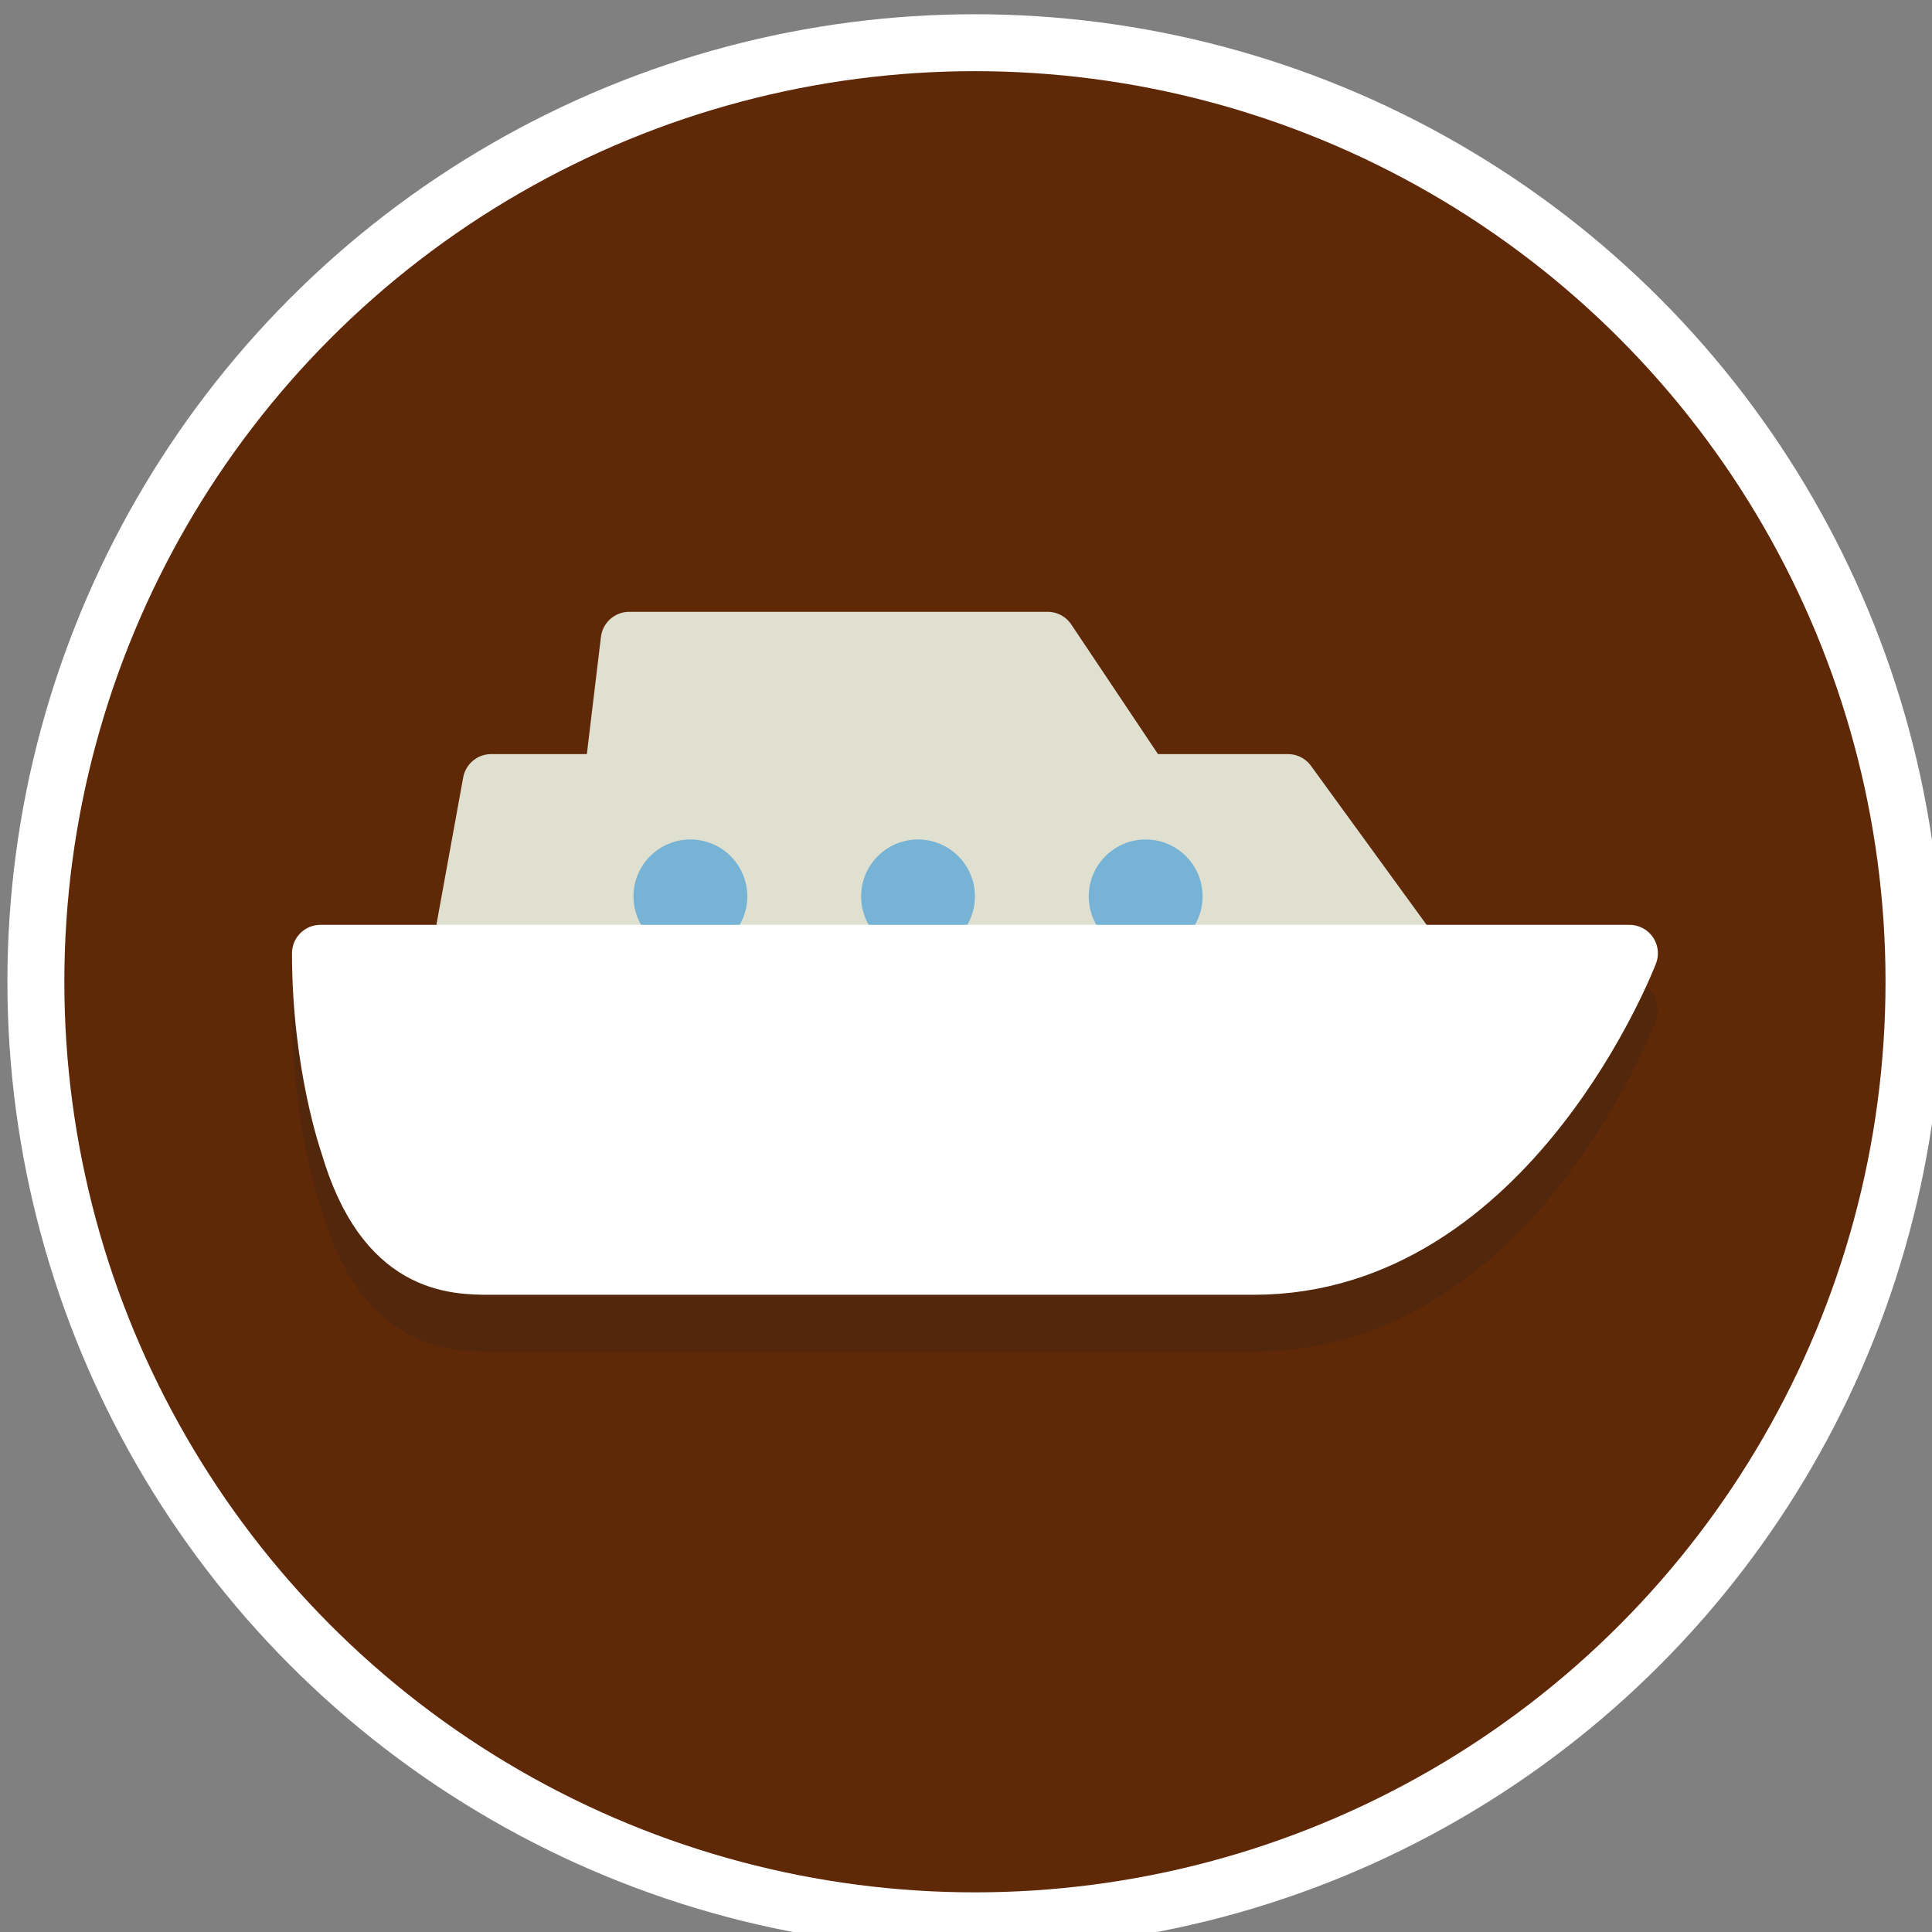 <?xml version="1.0" encoding="UTF-8" standalone="no"?>
<svg
   xmlns:dc="http://purl.org/dc/elements/1.1/"
   xmlns:cc="http://creativecommons.org/ns#"
   xmlns:rdf="http://www.w3.org/1999/02/22-rdf-syntax-ns#"
   xmlns:svg="http://www.w3.org/2000/svg"
   xmlns="http://www.w3.org/2000/svg"
   xmlns:sodipodi="http://sodipodi.sourceforge.net/DTD/sodipodi-0.dtd"
   xmlns:inkscape="http://www.inkscape.org/namespaces/inkscape"
   width="17.992mm"
   height="17.992mm"
   viewBox="0 0 17.992 17.992"
   version="1.1"
   id="svg928"
   inkscape:version="1.0.1 (3bc2e813f5, 2020-09-07)"
   sodipodi:docname="vessel-dark-red.svg">
  <rect x="0" y="0" width="17.992" height="17.992" fill="#808080" stroke="none"/>
  <defs
     id="defs922" />
  <sodipodi:namedview
     id="base"
     pagecolor="#ffffff"
     bordercolor="#666666"
     borderopacity="1.0"
     inkscape:pageopacity="0.0"
     inkscape:pageshadow="2"
     inkscape:zoom="12.426471"
     inkscape:cx="34.000001"
     inkscape:cy="34.000001"
     inkscape:document-units="mm"
     inkscape:current-layer="layer1"
     inkscape:document-rotation="0"
     showgrid="false"
     fit-margin-top="0"
     fit-margin-left="0"
     fit-margin-right="0"
     fit-margin-bottom="0"
     showborder="false"
     inkscape:window-width="1920"
     inkscape:window-height="1017"
     inkscape:window-x="1272"
     inkscape:window-y="-8"
     inkscape:window-maximized="1" />
  <g
     inkscape:label="Layer 1"
     inkscape:groupmode="layer"
     id="layer1"
     transform="translate(-79.451,-68.867)">
    <g
       id="g1115"
       transform="matrix(0.265,0,0,0.265,35.314,-15.566)">
      <circle
         style="fill:#ffffff;fill-opacity:1;fill-rule:evenodd;stroke-width:1.048"
         id="circle1036"
         cx="200.815"
         cy="353.116"
         r="34" />
      <g
         id="g1026"
         transform="translate(26.917,-5.052)">
        <circle
           cx="173.899"
           cy="358.168"
           fill="#4f5d73"
           r="32"
           id="circle2"
           style="fill:#5f2908;fill-opacity:1" />
        <g
           id="g855"
           transform="translate(140.899,325.168)">
          <path
             d="M 56.824,33.433 C 56.637,33.162 56.329,33 56,33 H 48.873 L 44.809,27.412 C 44.621,27.153 44.32,27 44,27 H 39.432 L 36.385,22.444 C 36.2,22.167 35.888,22 35.554,22 H 20.85 c -0.506,0 -0.933,0.378 -0.993,0.881 L 19.362,27 H 16 c -0.483,0 -0.897,0.346 -0.984,0.821 L 14.075,33 H 10 c -0.552,0 -1,0.448 -1,1 0,4.062 1.015,6.963 1.041,7.032 C 11.502,46 14.654,46 16,46 h 26.8 c 9.582,0 13.953,-11.168 14.134,-11.644 0.118,-0.307 0.076,-0.652 -0.11,-0.923 z"
             fill="#231f20"
             opacity="0.2"
             id="path4" />
          <polygon
             fill="#e0e0d1"
             points="39.938,27.554 20.062,27.554 20.85,21 35.554,21 "
             stroke="#e0e0d1"
             stroke-linejoin="round"
             stroke-miterlimit="10"
             stroke-width="2"
             id="polygon6" />
          <polygon
             fill="#e0e0d1"
             points="52,37 14,37 16,26 44,26 "
             stroke="#e0e0d1"
             stroke-linejoin="round"
             stroke-miterlimit="10"
             stroke-width="2"
             id="polygon8" />
          <circle
             cx="23"
             cy="30"
             fill="#77b3d4"
             r="2"
             id="circle10" />
          <circle
             cx="31"
             cy="30"
             fill="#77b3d4"
             r="2"
             id="circle12" />
          <circle
             cx="39"
             cy="30"
             fill="#77b3d4"
             r="2"
             id="circle14" />
          <path
             d="m 16,43 c 0,0 17.797,0 26.8,0 C 51.803,43 56,32 56,32 H 10 c 0,3.936 1,6.75 1,6.75 C 12.25,43 14.687,43 16,43 Z"
             fill="#ffffff"
             stroke="#ffffff"
             stroke-linejoin="round"
             stroke-miterlimit="10"
             stroke-width="2"
             id="path16" />
        </g>
      </g>
    </g>
  </g>
</svg>
